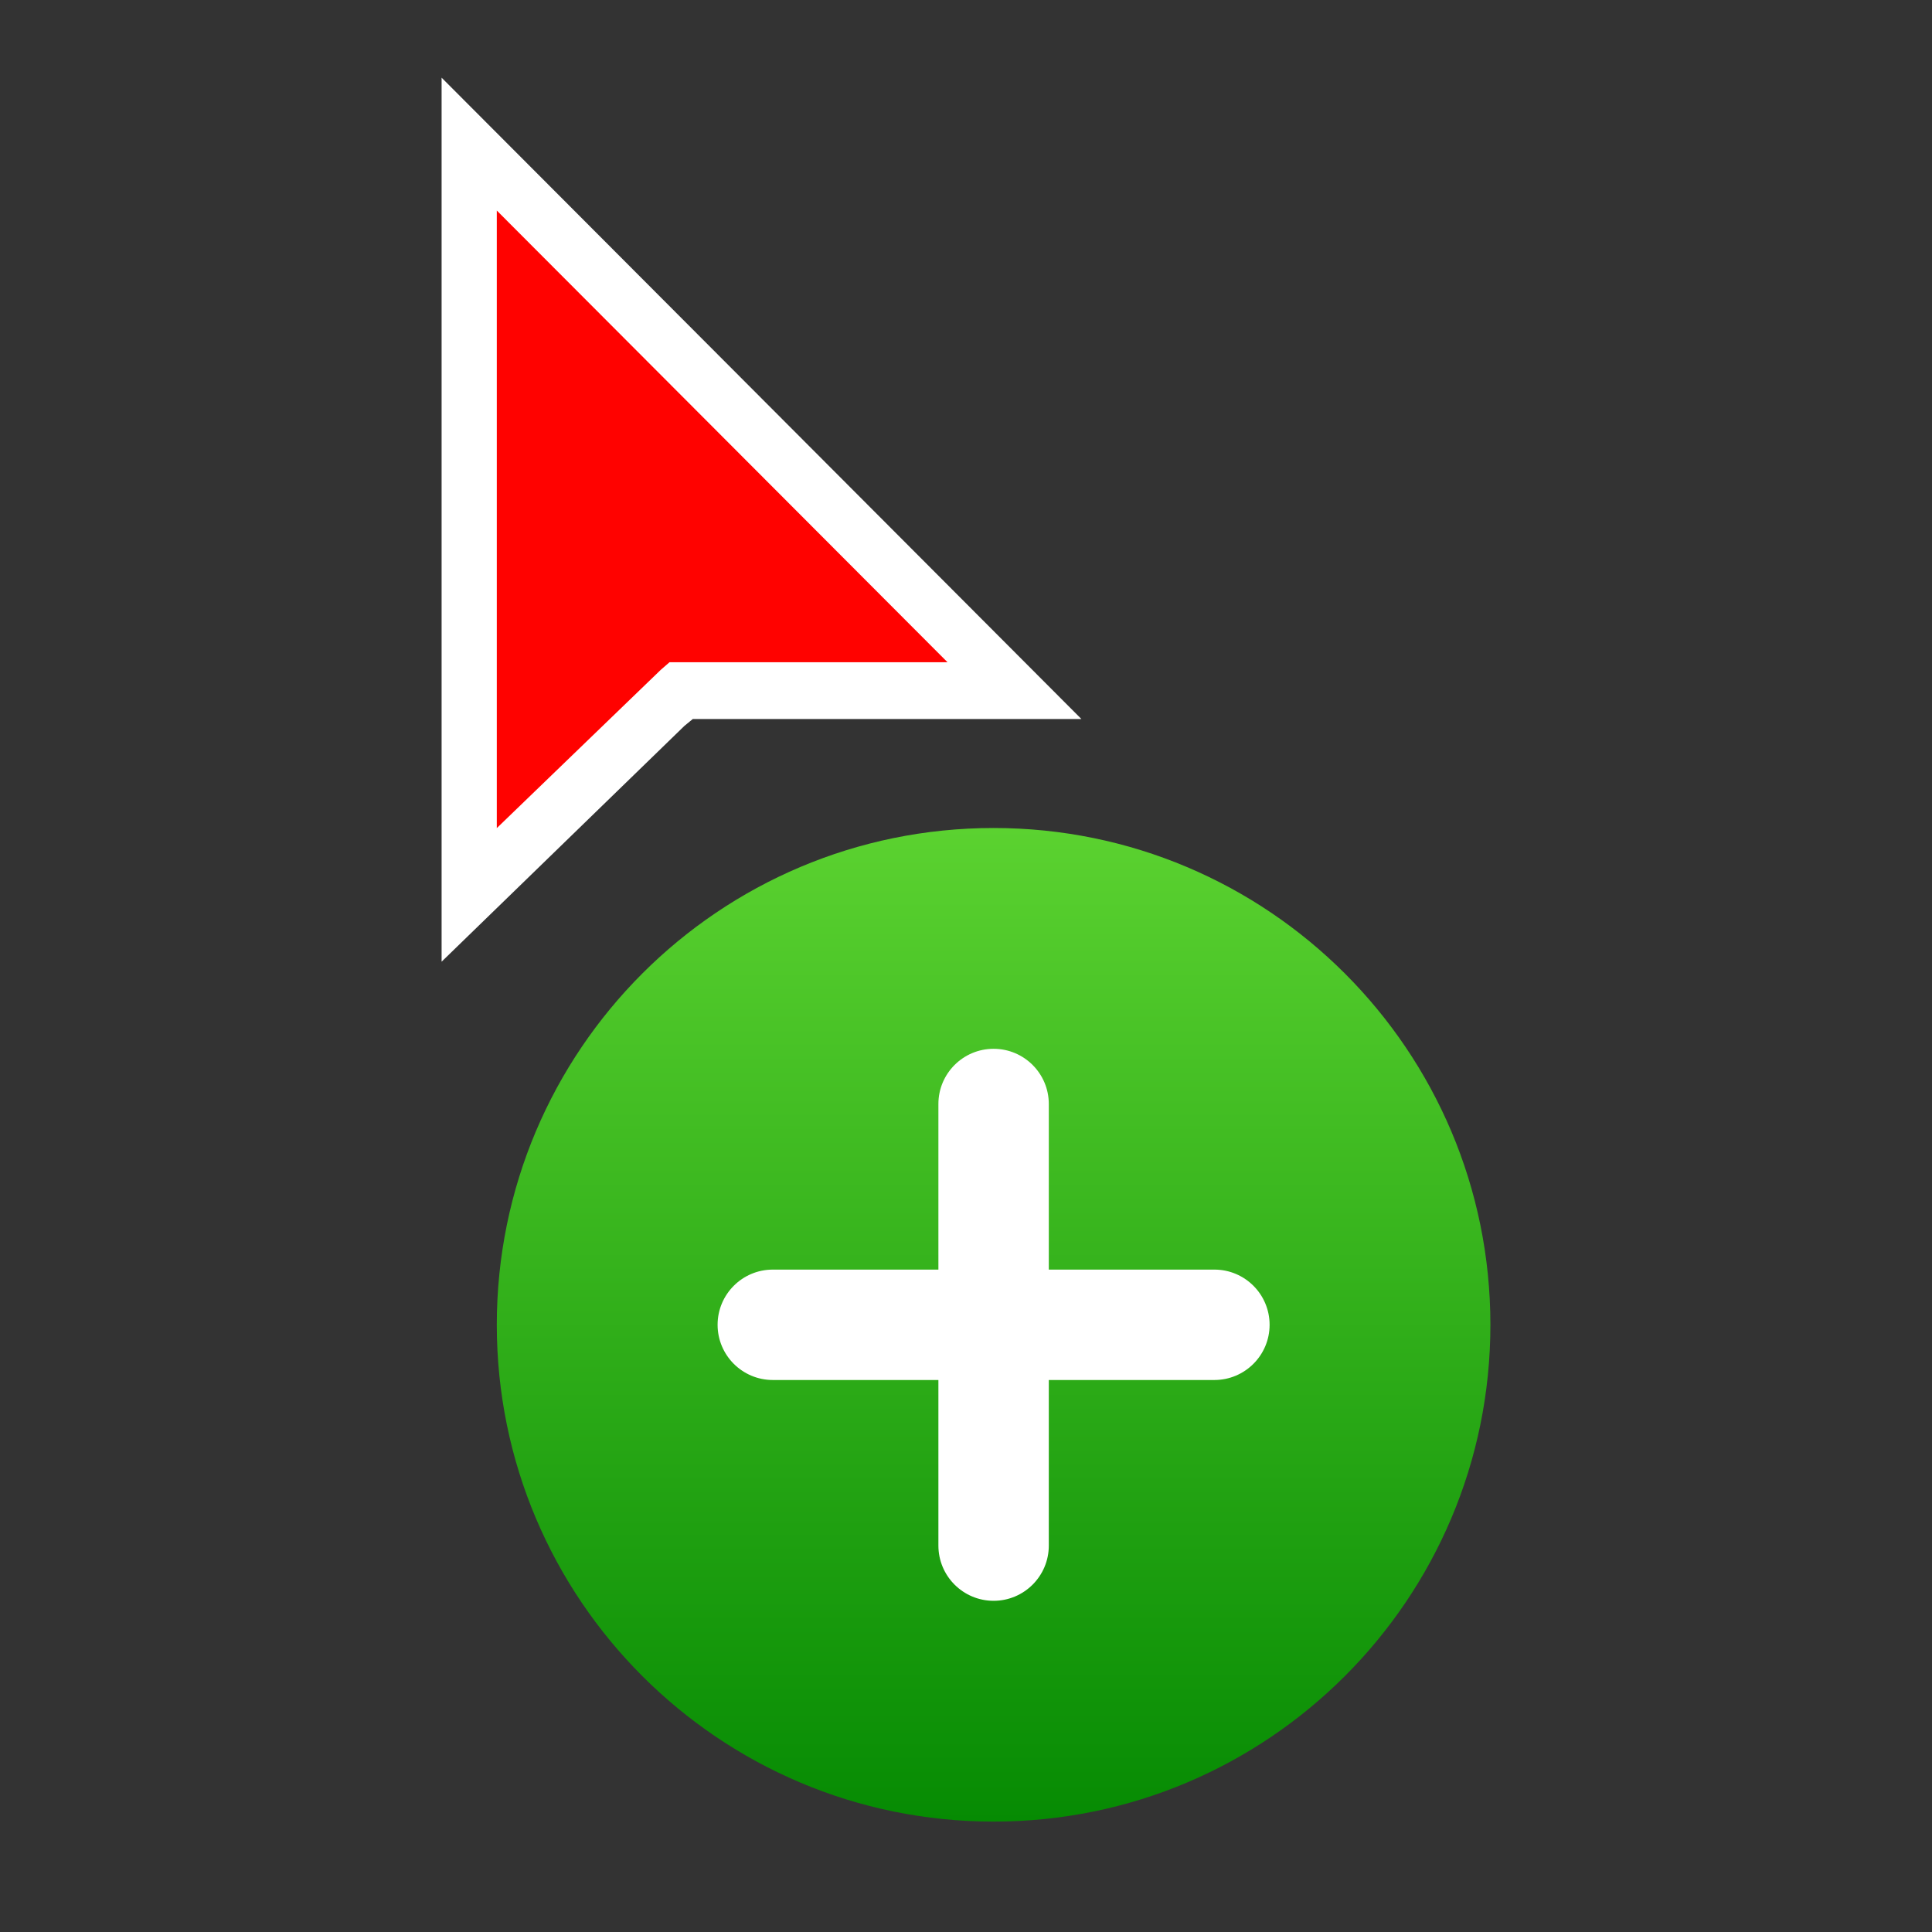 <?xml version="1.0" encoding="UTF-8"?>
<!DOCTYPE svg PUBLIC "-//W3C//DTD SVG 1.1//EN" "http://www.w3.org/Graphics/SVG/1.1/DTD/svg11.dtd">
<svg version="1.1" xmlns="http://www.w3.org/2000/svg" xmlns:xlink="http://www.w3.org/1999/xlink" x="0" y="0" width="35" height="35" viewBox="0, 0, 35, 35">
  <rect x="0" y="0" width="35" height="35" fill="#333333" stroke="none"/>
  <g id="Background">
    <rect x="0" y="0" width="35" height="35" fill="#000000" fill-opacity="0"/>
  </g>
  <defs>
    <linearGradient id="Gradient_1" gradientUnits="userSpaceOnUse" x1="18" y1="15" x2="18" y2="33">
      <stop offset="0" stop-color="#5BD230"/>
      <stop offset="1" stop-color="#068B03"/>
    </linearGradient>
  </defs>
  <g id="Page-1">
    <path d="M9,24 C9,28.97 13.03,33 18,33 L18,33 C22.97,33 27,28.97 27,24 L27,24 C27,19.029 22.97,15 18,15 L18,15 C13.03,15 9,19.029 9,24" fill="url(#Gradient_1)" id="copy-circle"/>
    <path d="M8,17.422 L8,1.407 L19.591,13.026 L12.55,13.026 L12.399,13.15 L8,17.422 z" fill="#FFFFFF" id="point-border"/>
    <path d="M22,23 L19,23 L19,20 C19,19.448 18.552,19 18,19 C17.448,19 17,19.448 17,20 L17,23 L14,23 C13.448,23 13,23.448 13,24 C13,24.552 13.448,25 14,25 L17,25 L17,28 C17,28.552 17.448,29 18,29 C18.552,29 19,28.552 19,28 L19,25 L22,25 C22.552,25 23,24.552 23,24 C23,23.448 22.552,23 22,23" fill="#FFFFFF" id="plus"/>
    <path d="M9,3.814 L9,15.002 L11.969,12.136 L12.129,11.997 L17.165,11.997 L9,3.814 z" fill="#FF0200" id="point"/>
  </g>
</svg>
